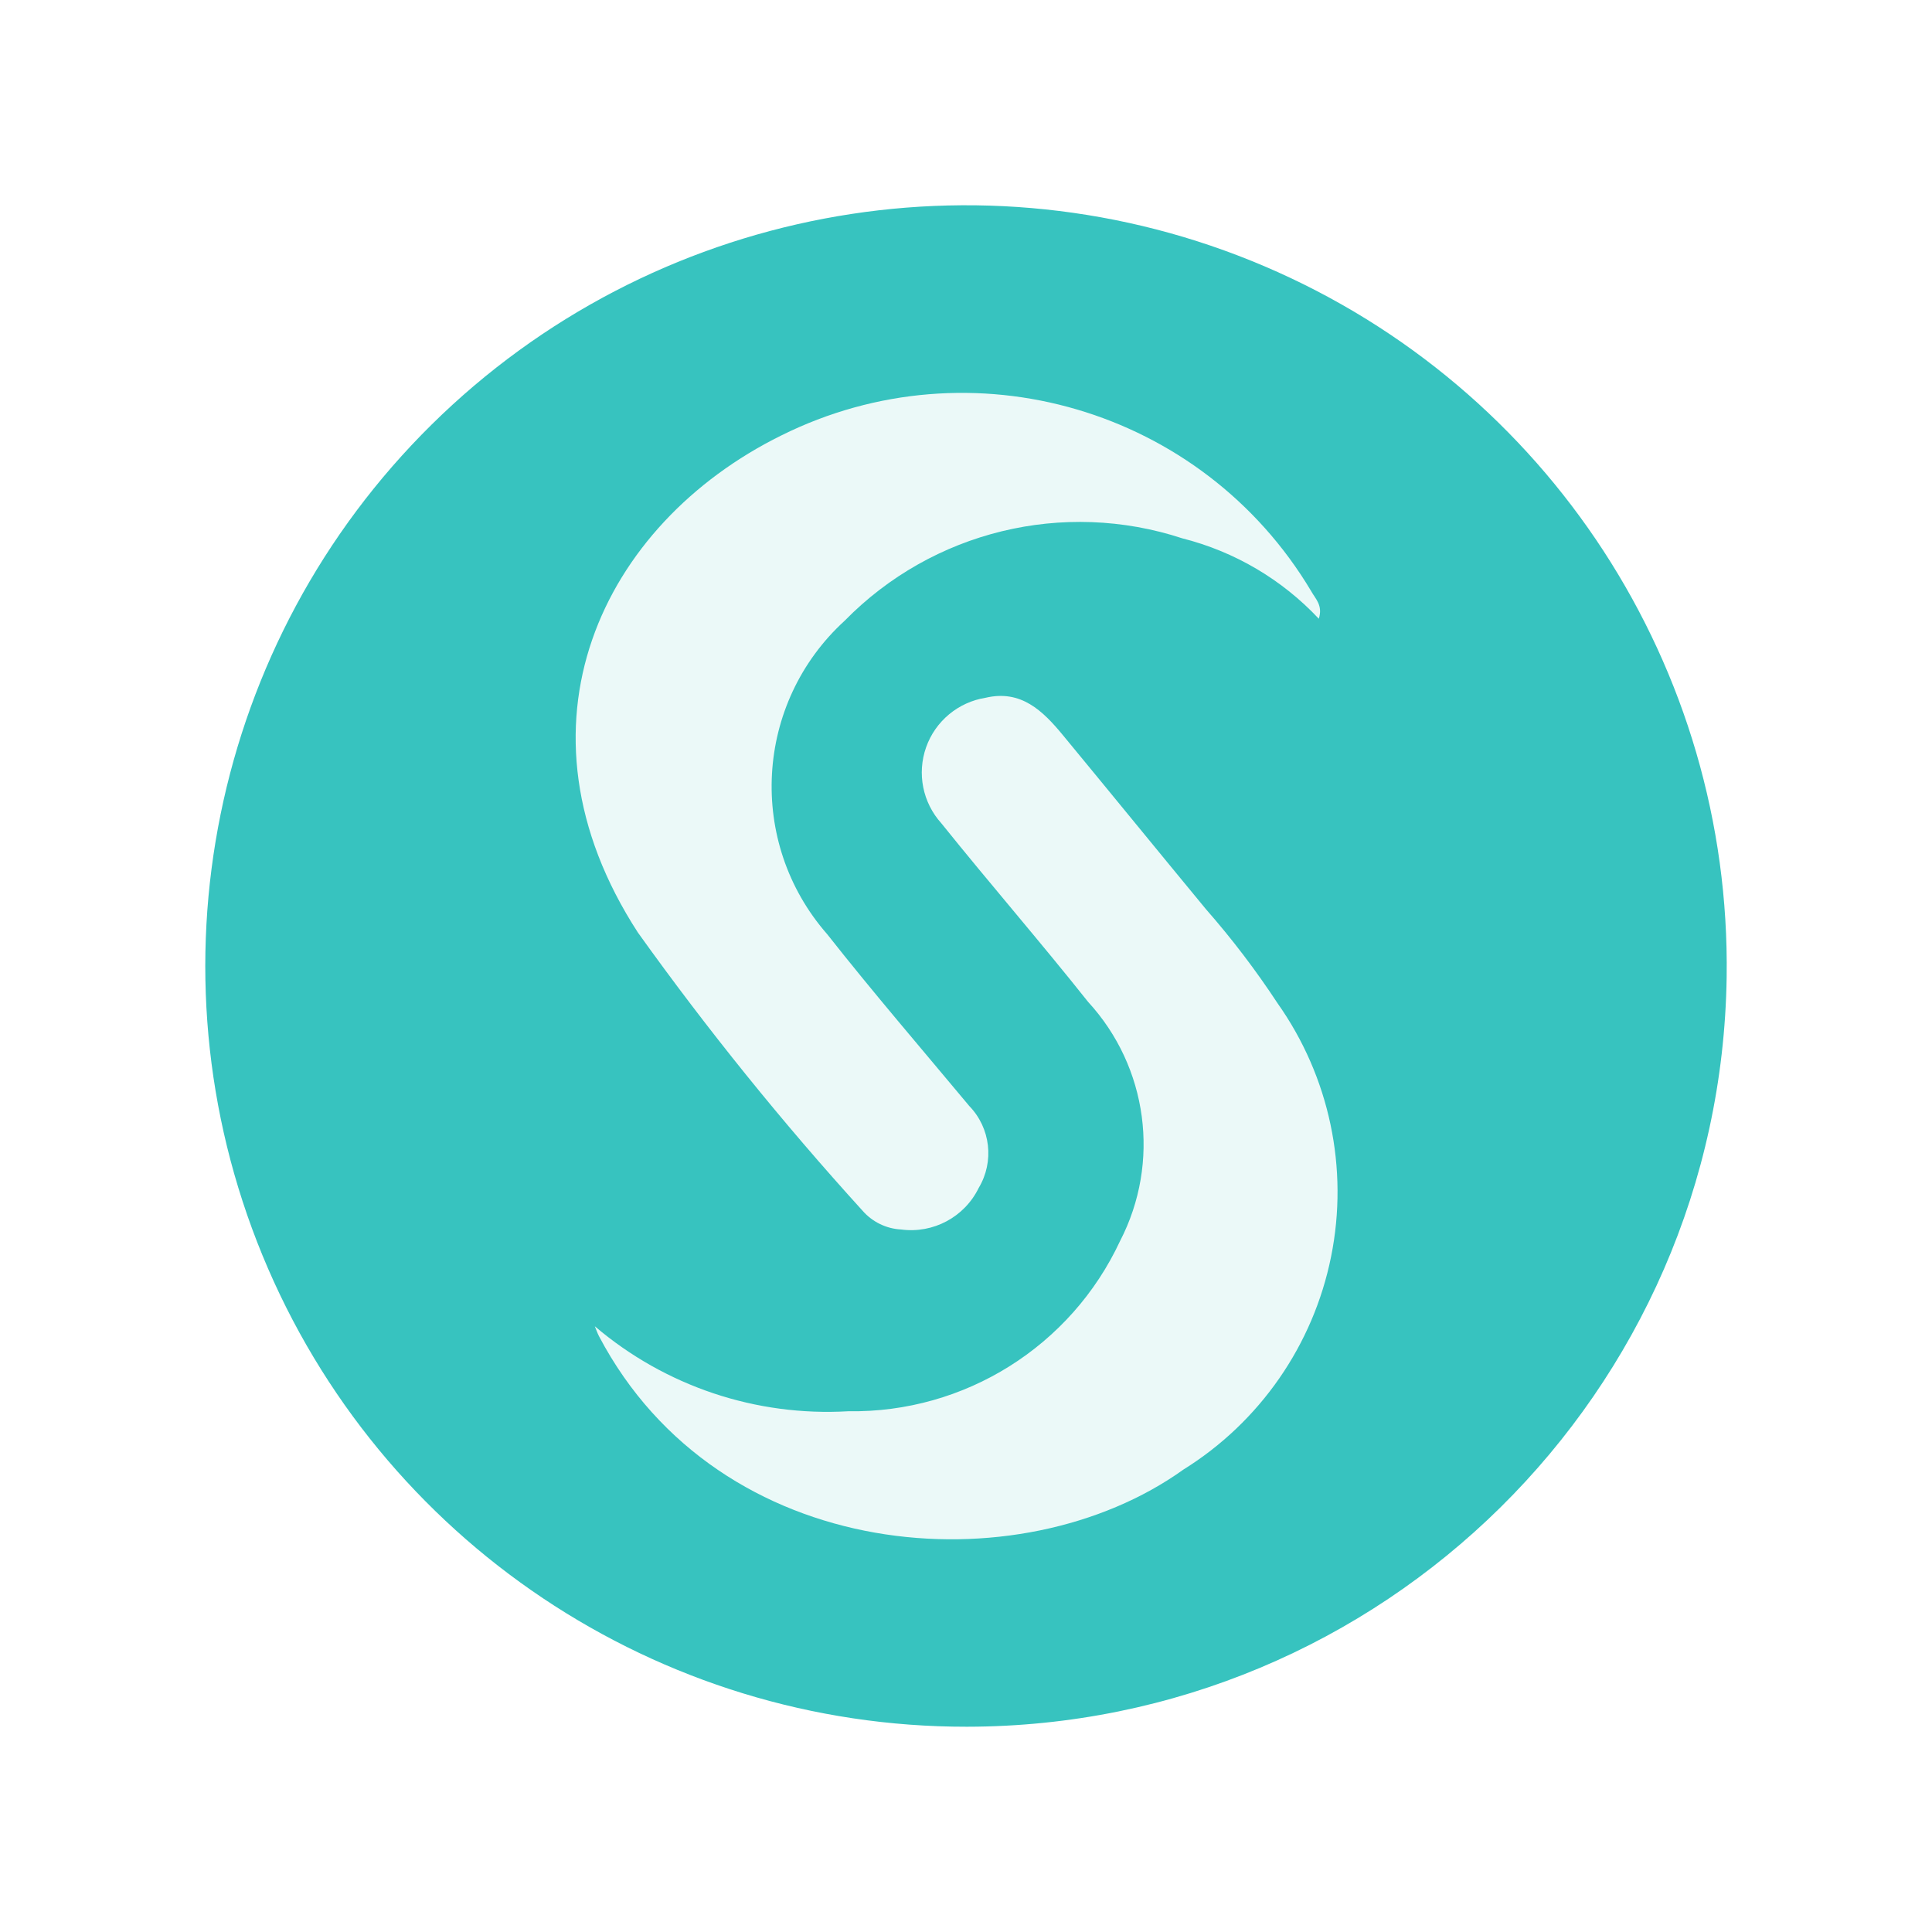 <svg version="1.1" xmlns="http://www.w3.org/2000/svg" xmlns:xlink="http://www.w3.org/1999/xlink" width="800px" height="800px" viewBox="0,0,256,256"><rect x="0" y="0" width="256" height="256" fill="#333333" stroke="none"/><g transform=""><g fill="none" fill-rule="nonzero" stroke="none" stroke-width="1" stroke-linecap="butt" stroke-linejoin="miter" stroke-miterlimit="10" stroke-dasharray="" stroke-dashoffset="0" font-family="none" font-weight="none" font-size="none" text-anchor="none" style="mix-blend-mode: normal"><g><g transform="translate(12.8,12.8) scale(0.9,0.9)"><g fill="#ffffff"><path d="M-14.222,270.222v-284.444h284.444v284.444z" id="bgRectangle"></path></g><g><g transform="translate(-0.01,0.001) scale(8,8)"><path d="M16.018,30c-5.682,0.007 -10.805,-3.422 -12.965,-8.677c-2.16,-5.255 -0.93,-11.295 3.114,-15.287c4.044,-3.991 10.1,-5.143 15.326,-2.914c5.227,2.229 8.588,7.396 8.507,13.078c-0.109,7.647 -6.334,13.791 -13.982,13.8z" fill="#37c3bf"></path><path d="M9.17,22.63c0.026,0.061 0.046,0.124 0.077,0.183c2.215,4.206 7.738,4.616 10.756,2.454c1.407,-0.876 2.39,-2.293 2.717,-3.918c0.328,-1.625 -0.029,-3.312 -0.986,-4.665c-0.399,-0.607 -0.839,-1.185 -1.318,-1.731c-0.881,-1.067 -1.755,-2.14 -2.636,-3.207c-0.366,-0.443 -0.767,-0.835 -1.416,-0.683c-0.505,0.08 -0.927,0.43 -1.097,0.912c-0.17,0.482 -0.063,1.019 0.281,1.399c0.888,1.106 1.819,2.177 2.7,3.286c1.101,1.198 1.336,2.955 0.589,4.4c-0.903,1.939 -2.861,3.167 -5,3.134c-1.699,0.1 -3.371,-0.46 -4.667,-1.564z" fill="#ebf9f8"></path><path d="M22.494,9.609c0.08,-0.248 -0.066,-0.37 -0.141,-0.509c-2.003,-3.357 -6.253,-4.605 -9.753,-2.863c-3.3,1.63 -5.1,5.352 -2.637,9.147c1.278,1.786 2.658,3.495 4.135,5.12c0.18,0.206 0.436,0.331 0.709,0.345c0.591,0.079 1.167,-0.229 1.428,-0.765c0.29,-0.484 0.219,-1.102 -0.173,-1.507c-0.876,-1.051 -1.769,-2.088 -2.615,-3.162c-1.481,-1.691 -1.337,-4.256 0.323,-5.771c1.614,-1.647 4.023,-2.234 6.214,-1.514c0.961,0.243 1.832,0.756 2.51,1.479z" fill="#ebf9f8"></path></g></g></g></g></g></g></svg>